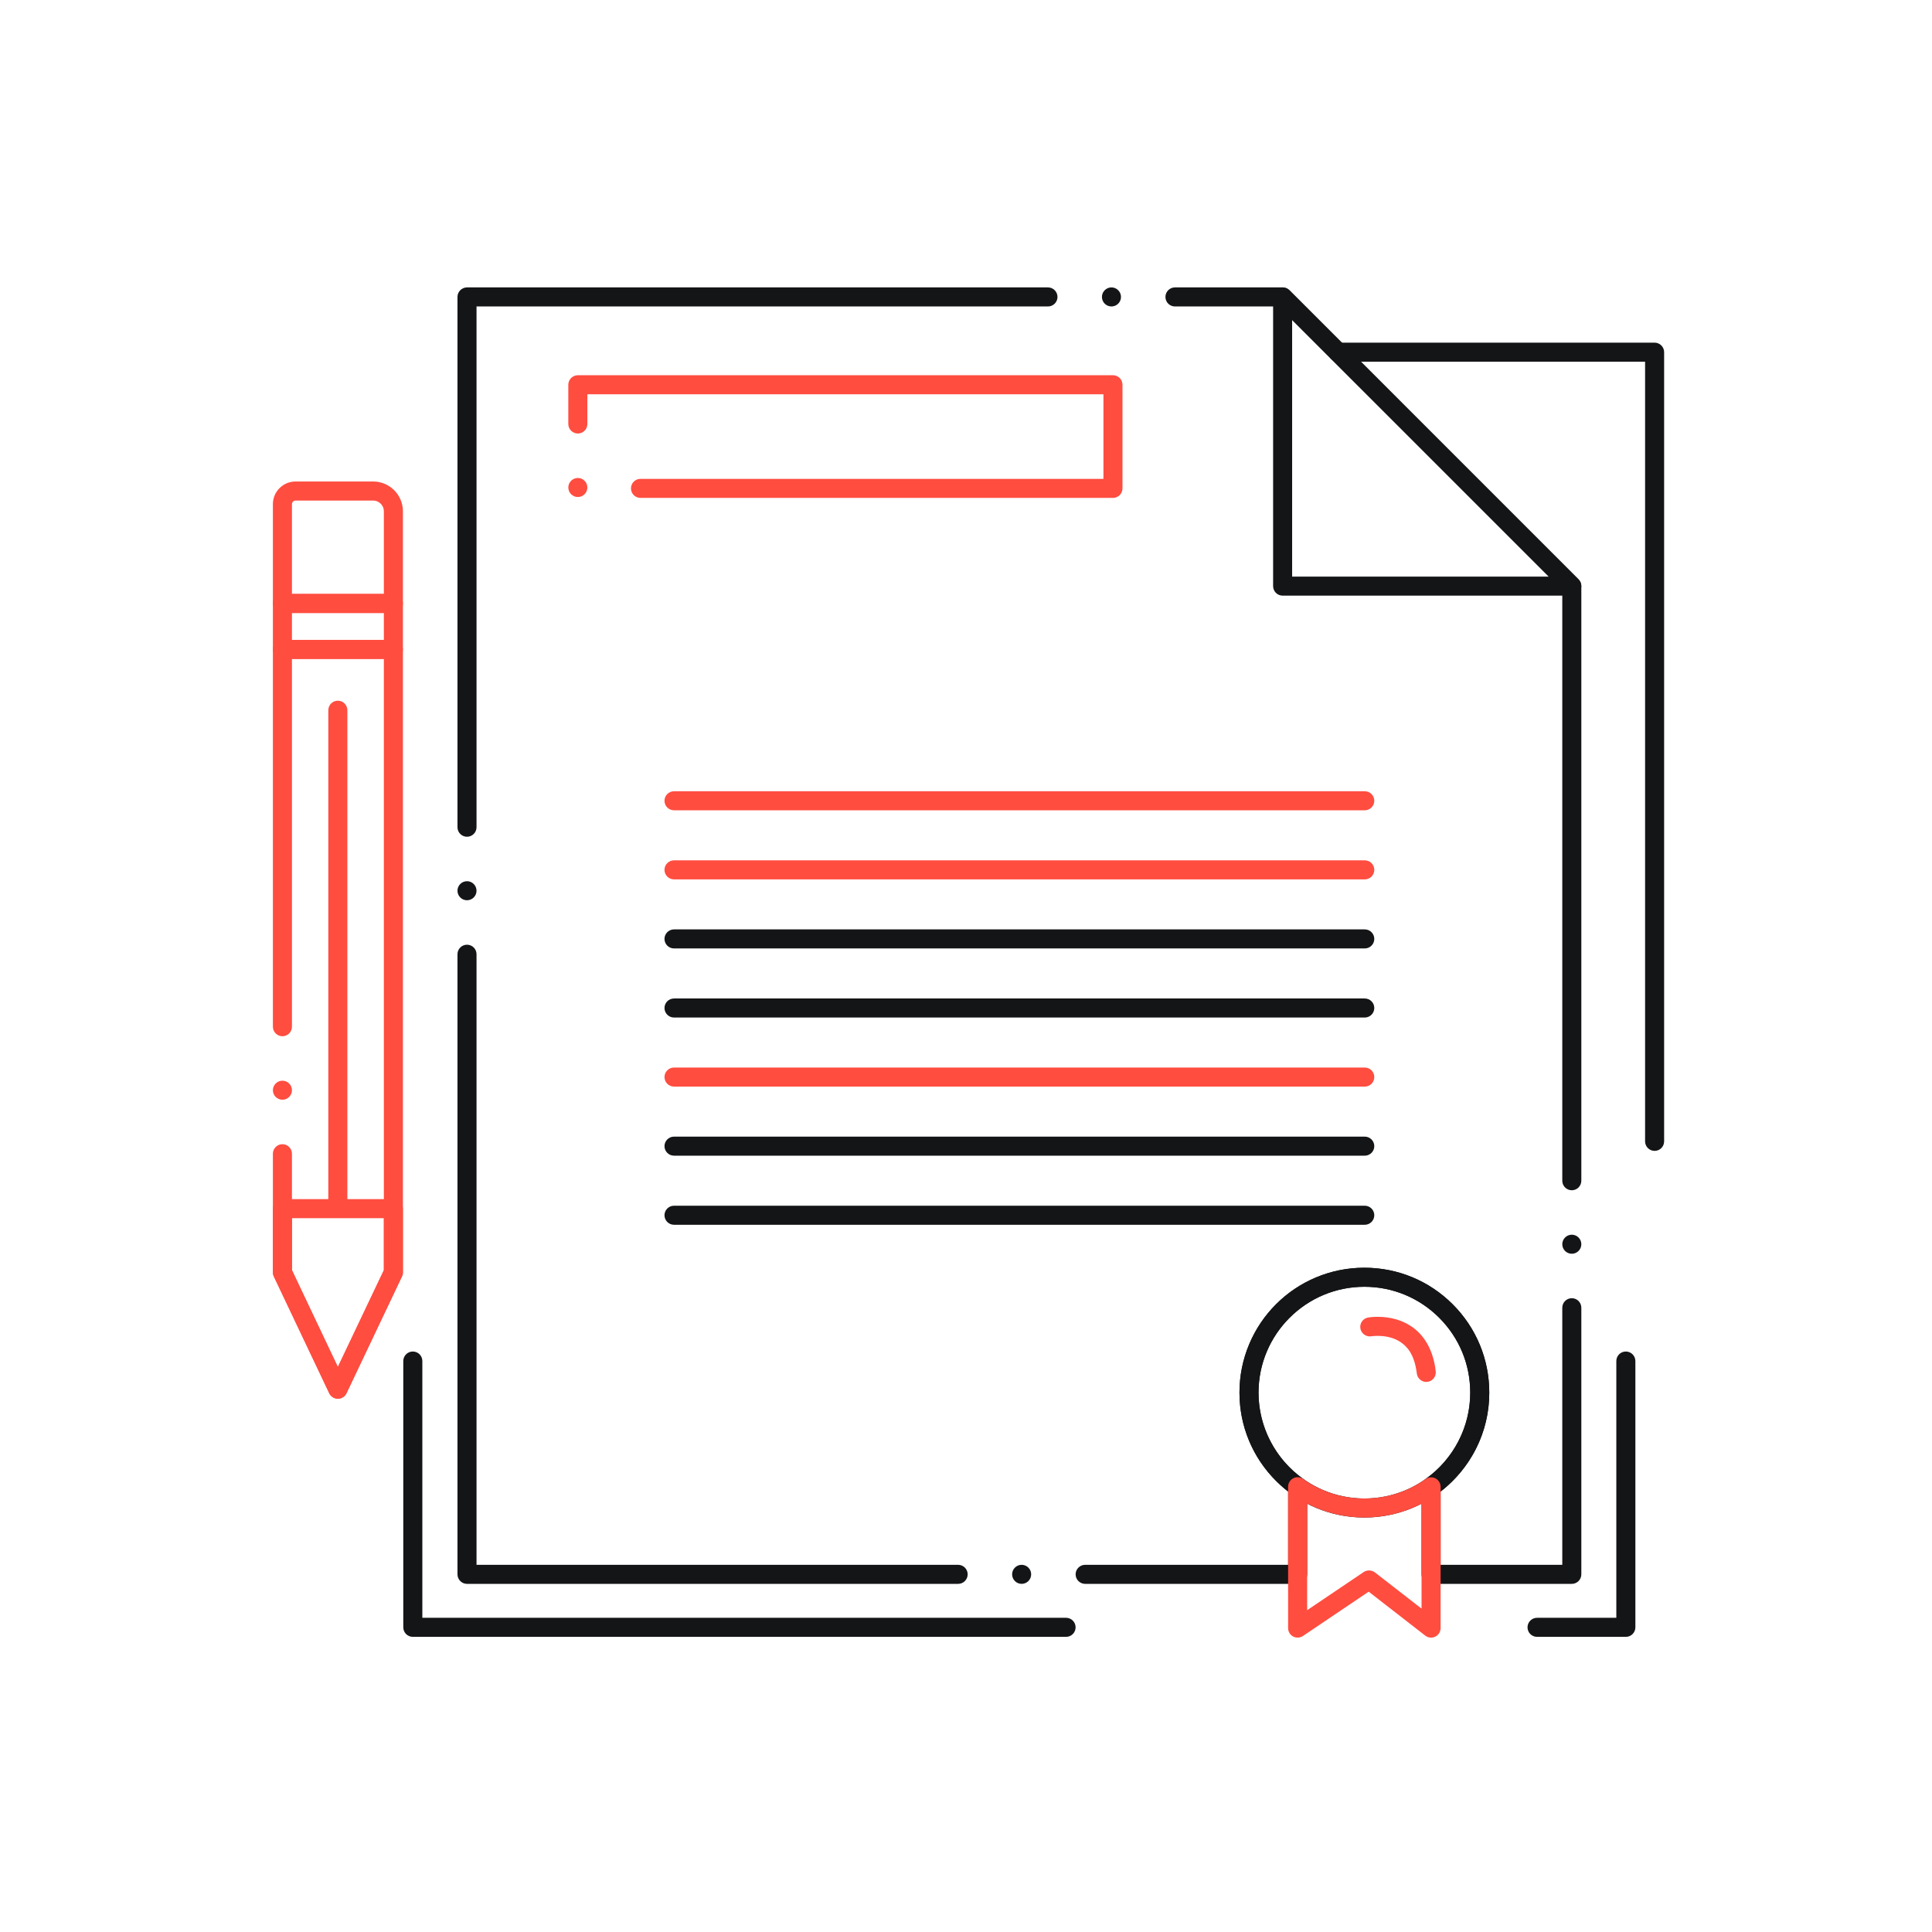 <svg width="250" height="250" viewBox="0 0 250 250" fill="none" xmlns="http://www.w3.org/2000/svg">
<path d="M176.548 196.368C172.226 196.368 168.168 194.684 165.115 191.632C162.066 188.579 160.386 184.519 160.386 180.206C160.386 178.024 160.813 175.904 161.655 173.912C162.469 171.985 163.632 170.255 165.115 168.772C166.598 167.289 168.324 166.126 170.25 165.312C172.247 164.47 174.363 164.043 176.544 164.043C176.544 164.043 176.544 164.043 176.548 164.043C180.862 164.043 184.921 165.723 187.974 168.772C191.027 171.825 192.711 175.888 192.711 180.206C192.711 184.519 191.027 188.579 187.974 191.632C184.921 194.684 180.862 196.368 176.548 196.368ZM176.548 166.508C168.993 166.508 162.851 172.651 162.851 180.206C162.863 187.745 169.009 193.892 176.548 193.904C180.201 193.904 183.64 192.478 186.232 189.89C188.82 187.297 190.246 183.858 190.246 180.206C190.246 176.545 188.82 173.107 186.232 170.518C183.644 167.93 180.205 166.508 176.548 166.508Z" fill="#141517"/>
<path d="M184.56 178.821C183.935 178.821 183.409 178.352 183.336 177.732C183.019 175.176 182.033 174.207 181.207 173.648C180.168 172.962 178.931 172.86 178.29 172.86H178.265C177.879 172.86 177.595 172.892 177.493 172.909H177.472C177.468 172.913 177.468 172.913 177.468 172.913C176.806 173.032 176.153 172.577 176.034 171.919C175.911 171.249 176.359 170.609 177.028 170.485C177.147 170.464 177.6 170.395 178.265 170.395C179.9 170.399 181.346 170.801 182.554 171.586C184.35 172.74 185.496 174.823 185.783 177.449C185.861 178.123 185.377 178.735 184.698 178.813C184.65 178.821 184.605 178.821 184.56 178.821Z" fill="#FF4D40"/>
<path d="M176.6 104.852H87.217C86.539 104.852 85.984 104.301 85.984 103.619C85.984 102.941 86.539 102.387 87.217 102.387H176.6C177.282 102.387 177.833 102.941 177.833 103.619C177.833 104.301 177.282 104.852 176.6 104.852Z" fill="#FF4D40"/>
<path d="M176.6 113.792H87.217C86.539 113.792 85.984 113.238 85.984 112.56C85.984 111.878 86.539 111.327 87.217 111.327H176.6C177.282 111.327 177.833 111.878 177.833 112.56C177.833 113.238 177.282 113.792 176.6 113.792Z" fill="#FF4D40"/>
<path d="M176.6 122.728H87.217C86.539 122.728 85.984 122.177 85.984 121.495C85.984 120.817 86.539 120.263 87.217 120.263H176.6C177.282 120.263 177.833 120.817 177.833 121.495C177.833 122.177 177.282 122.728 176.6 122.728Z" fill="#141517"/>
<path d="M176.6 131.668H87.217C86.539 131.668 85.984 131.114 85.984 130.436C85.984 129.754 86.539 129.203 87.217 129.203H176.6C177.282 129.203 177.833 129.754 177.833 130.436C177.833 131.114 177.282 131.668 176.6 131.668Z" fill="#141517"/>
<path d="M176.6 140.605H87.217C86.539 140.605 85.984 140.054 85.984 139.372C85.984 138.694 86.539 138.14 87.217 138.14H176.6C177.282 138.14 177.833 138.694 177.833 139.372C177.833 140.054 177.282 140.605 176.6 140.605Z" fill="#FF4D40"/>
<path d="M176.6 149.544H87.217C86.539 149.544 85.984 148.99 85.984 148.312C85.984 147.634 86.539 147.079 87.217 147.079H176.6C177.282 147.079 177.833 147.634 177.833 148.312C177.833 148.99 177.282 149.544 176.6 149.544Z" fill="#141517"/>
<path d="M176.6 158.485H87.217C86.539 158.485 85.984 157.93 85.984 157.252C85.984 156.57 86.539 156.02 87.217 156.02H176.6C177.282 156.02 177.833 156.57 177.833 157.252C177.833 157.93 177.282 158.485 176.6 158.485Z" fill="#141517"/>
<path d="M43.717 156.832C43.039 156.832 42.484 156.277 42.484 155.6V91.903C42.484 91.221 43.039 90.67 43.717 90.67C44.395 90.67 44.949 91.221 44.949 91.903V155.6C44.949 156.277 44.395 156.832 43.717 156.832Z" fill="#FF4D40"/>
<path d="M43.718 180.995C43.246 180.995 42.806 180.716 42.605 180.288L35.432 165.169C35.354 165.005 35.312 164.82 35.312 164.639V149.29C35.312 148.613 35.867 148.058 36.545 148.058C37.223 148.058 37.778 148.613 37.778 149.29V164.36L43.718 176.887L49.672 164.364V85.264H37.778V132.856C37.778 133.534 37.227 134.089 36.545 134.089C35.867 134.089 35.312 133.534 35.312 132.856V84.031C35.312 83.707 35.444 83.39 35.674 83.16C35.904 82.93 36.221 82.799 36.545 82.799H50.904C51.229 82.799 51.549 82.93 51.775 83.16C52.005 83.39 52.137 83.707 52.137 84.031V164.639C52.137 164.82 52.096 165.009 52.017 165.169L44.832 180.292C44.626 180.716 44.191 180.995 43.718 180.995ZM36.545 142.306C35.867 142.306 35.312 141.751 35.312 141.073C35.312 140.396 35.867 139.841 36.545 139.841C37.223 139.841 37.778 140.396 37.778 141.073C37.778 141.751 37.223 142.306 36.545 142.306Z" fill="#FF4D40"/>
<path d="M50.904 85.263H36.545C36.221 85.263 35.904 85.132 35.674 84.902C35.444 84.672 35.312 84.356 35.312 84.031V78.086C35.312 77.766 35.444 77.445 35.674 77.215C35.904 76.985 36.221 76.853 36.545 76.853H50.904C51.229 76.853 51.549 76.985 51.775 77.215C52.005 77.445 52.137 77.766 52.137 78.086V84.031C52.137 84.356 52.005 84.672 51.775 84.902C51.549 85.132 51.229 85.263 50.904 85.263ZM37.778 82.798H49.672V79.323H37.778V82.798Z" fill="#FF4D40"/>
<path d="M50.904 79.319H36.545C36.221 79.319 35.904 79.187 35.674 78.961C35.444 78.731 35.312 78.415 35.312 78.086V65.227C35.317 64.446 35.621 63.711 36.171 63.164C36.722 62.614 37.453 62.31 38.234 62.306H48.303C50.411 62.314 52.133 64.035 52.137 66.143V78.086C52.137 78.411 52.005 78.731 51.779 78.961C51.549 79.187 51.229 79.319 50.904 79.319ZM37.778 76.858H49.672V66.143C49.672 65.399 49.043 64.771 48.303 64.771H38.234C37.995 64.771 37.778 64.989 37.778 65.227V76.858Z" fill="#FF4D40"/>
<path d="M43.718 180.995C43.246 180.995 42.806 180.715 42.605 180.288L35.432 165.169C35.354 165.005 35.312 164.819 35.312 164.639V156.401C35.312 156.077 35.444 155.756 35.674 155.526C35.904 155.3 36.221 155.169 36.545 155.169H50.904C51.233 155.169 51.549 155.3 51.775 155.53C52.005 155.756 52.137 156.077 52.137 156.401V164.639C52.137 164.819 52.096 165.008 52.017 165.169L44.832 180.292C44.626 180.715 44.191 180.995 43.718 180.995ZM37.778 164.364L43.718 176.886L49.672 164.36V157.634H37.778V164.364Z" fill="#FF4D40"/>
<path d="M140.417 204.951C139.739 204.951 139.184 204.4 139.184 203.718C139.184 203.041 139.739 202.486 140.417 202.486H166.683V192.999C164.772 191.524 163.186 189.61 162.102 187.453C160.964 185.193 160.388 182.753 160.388 180.205C160.388 178.024 160.816 175.904 161.658 173.912C162.471 171.985 163.635 170.255 165.117 168.772C166.6 167.289 168.33 166.126 170.257 165.312C172.25 164.47 174.365 164.043 176.547 164.043C180.865 164.043 184.925 165.723 187.977 168.772C191.03 171.825 192.714 175.887 192.714 180.205C192.714 182.753 192.135 185.193 190.996 187.457C189.912 189.61 188.33 191.532 186.416 193.011V202.486H202.159V169.219C202.159 168.542 202.71 167.987 203.392 167.987C204.07 167.987 204.624 168.542 204.624 169.219V203.718C204.624 204.047 204.493 204.359 204.263 204.589C204.029 204.823 203.72 204.951 203.392 204.951H185.183C184.858 204.951 184.542 204.82 184.312 204.589C184.082 204.359 183.95 204.043 183.95 203.718V192.396C183.95 191.997 184.144 191.623 184.469 191.389C188.088 188.805 190.249 184.626 190.249 180.206C190.249 176.545 188.823 173.106 186.235 170.518C183.646 167.934 180.208 166.508 176.551 166.508C168.996 166.508 162.854 172.65 162.854 180.206C162.854 184.631 165.015 188.805 168.63 191.377C168.955 191.607 169.148 191.981 169.148 192.379V203.718C169.148 204.047 169.02 204.359 168.791 204.589C168.557 204.823 168.248 204.951 167.916 204.951H140.417ZM132.2 204.951C131.522 204.951 130.967 204.396 130.967 203.718C130.967 203.041 131.522 202.486 132.2 202.486C132.878 202.486 133.433 203.041 133.433 203.718C133.433 204.396 132.878 204.951 132.2 204.951ZM123.983 204.951H60.43C60.105 204.951 59.789 204.82 59.559 204.589C59.329 204.363 59.197 204.043 59.197 203.718V123.476C59.197 122.798 59.752 122.244 60.43 122.244C61.108 122.244 61.662 122.798 61.662 123.476V202.486H123.983C124.665 202.486 125.216 203.041 125.216 203.718C125.216 204.396 124.665 204.951 123.983 204.951ZM203.392 162.235C202.71 162.235 202.159 161.684 202.159 161.002C202.159 160.325 202.71 159.77 203.392 159.77C204.07 159.77 204.624 160.325 204.624 161.002C204.624 161.685 204.07 162.235 203.392 162.235ZM203.392 154.018C202.71 154.018 202.159 153.468 202.159 152.786V76.352L165.462 39.656H152.04C151.358 39.656 150.807 39.105 150.807 38.423C150.807 37.745 151.358 37.19 152.04 37.19H165.976C166.3 37.19 166.617 37.322 166.847 37.552L204.262 74.972C204.492 75.202 204.624 75.514 204.624 75.843V152.786C204.624 153.468 204.07 154.018 203.392 154.018ZM60.43 116.492C59.752 116.492 59.197 115.941 59.197 115.259C59.197 114.581 59.752 114.027 60.43 114.027C61.108 114.027 61.662 114.581 61.662 115.259C61.662 115.941 61.108 116.492 60.43 116.492ZM60.43 108.275C59.752 108.275 59.197 107.724 59.197 107.042V38.423C59.197 38.098 59.329 37.782 59.559 37.552C59.789 37.322 60.105 37.19 60.43 37.19H135.606C136.284 37.19 136.839 37.745 136.839 38.423C136.839 39.105 136.284 39.656 135.606 39.656H61.662V107.042C61.662 107.724 61.108 108.275 60.43 108.275ZM143.823 39.656C143.141 39.656 142.591 39.105 142.591 38.423C142.591 37.745 143.141 37.19 143.823 37.19C144.501 37.19 145.056 37.745 145.056 38.423C145.056 39.105 144.501 39.656 143.823 39.656Z" fill="#141517"/>
<path d="M203.388 77.075H165.973C165.648 77.075 165.328 76.944 165.098 76.714C164.872 76.484 164.74 76.167 164.74 75.843V38.423C164.74 37.926 165.036 37.478 165.501 37.285C165.953 37.096 166.495 37.207 166.844 37.552L204.26 74.968C204.613 75.325 204.72 75.851 204.527 76.311C204.333 76.775 203.889 77.075 203.388 77.075ZM167.201 74.61H200.414L167.201 41.401V74.61Z" fill="#141517"/>
<path d="M144.021 64.429H82.879C82.197 64.429 81.646 63.874 81.646 63.196C81.646 62.514 82.197 61.964 82.879 61.964H142.784V51.019H76.005V54.864C76.005 55.546 75.451 56.097 74.773 56.097C74.095 56.097 73.54 55.546 73.54 54.864V49.786C73.54 49.462 73.671 49.145 73.902 48.915C74.132 48.685 74.448 48.554 74.773 48.554H144.021C144.341 48.554 144.662 48.685 144.892 48.915C145.122 49.145 145.249 49.462 145.249 49.786V63.196C145.249 63.525 145.121 63.833 144.892 64.067C144.657 64.297 144.349 64.429 144.021 64.429ZM74.773 64.314C74.095 64.314 73.54 63.763 73.54 63.081C73.54 62.403 74.095 61.849 74.773 61.849C75.451 61.849 76.005 62.403 76.005 63.081C76.005 63.763 75.451 64.314 74.773 64.314Z" fill="#FF4D40"/>
<path d="M214.105 148.924C213.427 148.924 212.873 148.369 212.873 147.691V46.804H173.123C172.441 46.804 171.887 46.253 171.887 45.571C171.887 44.894 172.441 44.339 173.123 44.339H214.105C214.43 44.339 214.746 44.47 214.976 44.7C215.206 44.931 215.338 45.247 215.338 45.571V147.683C215.338 147.687 215.338 147.687 215.338 147.692C215.338 148.369 214.783 148.924 214.105 148.924Z" fill="#141517"/>
<path d="M137.949 211.808H53.418C53.093 211.808 52.777 211.677 52.547 211.447C52.317 211.217 52.185 210.9 52.185 210.576V176.118C52.185 175.437 52.74 174.886 53.418 174.886C54.1 174.886 54.651 175.437 54.651 176.118V209.343H137.95C138.632 209.343 139.182 209.898 139.182 210.576C139.182 211.254 138.632 211.808 137.949 211.808Z" fill="#141517"/>
<path d="M210.384 211.808H198.893C198.211 211.808 197.66 211.254 197.66 210.576C197.66 209.898 198.211 209.343 198.893 209.343H209.152V176.118C209.152 175.437 209.702 174.886 210.384 174.886C211.062 174.886 211.617 175.437 211.617 176.118V210.576C211.617 210.905 211.489 211.213 211.255 211.447C211.021 211.681 210.713 211.808 210.384 211.808Z" fill="#141517"/>
<path d="M185.18 211.91C184.909 211.91 184.642 211.816 184.424 211.647L177.107 205.961L168.602 211.697C168.233 211.947 167.731 211.976 167.333 211.762C166.93 211.548 166.68 211.134 166.68 210.677V192.378C166.68 191.923 166.943 191.495 167.349 191.286C167.752 191.076 168.261 191.113 168.631 191.376C170.944 193.028 173.685 193.903 176.548 193.903C179.408 193.903 182.144 193.032 184.469 191.388C184.835 191.125 185.344 191.089 185.747 191.298C186.157 191.512 186.412 191.931 186.412 192.395V210.677C186.412 211.15 186.149 211.574 185.722 211.783C185.554 211.865 185.369 211.91 185.18 211.91ZM169.145 194.572V208.357L176.466 203.418C176.898 203.13 177.502 203.151 177.913 203.467L183.948 208.155V194.581C181.676 195.751 179.12 196.368 176.552 196.368H176.544C173.973 196.368 171.417 195.748 169.145 194.572Z" fill="#FF4D40"/>
</svg>
